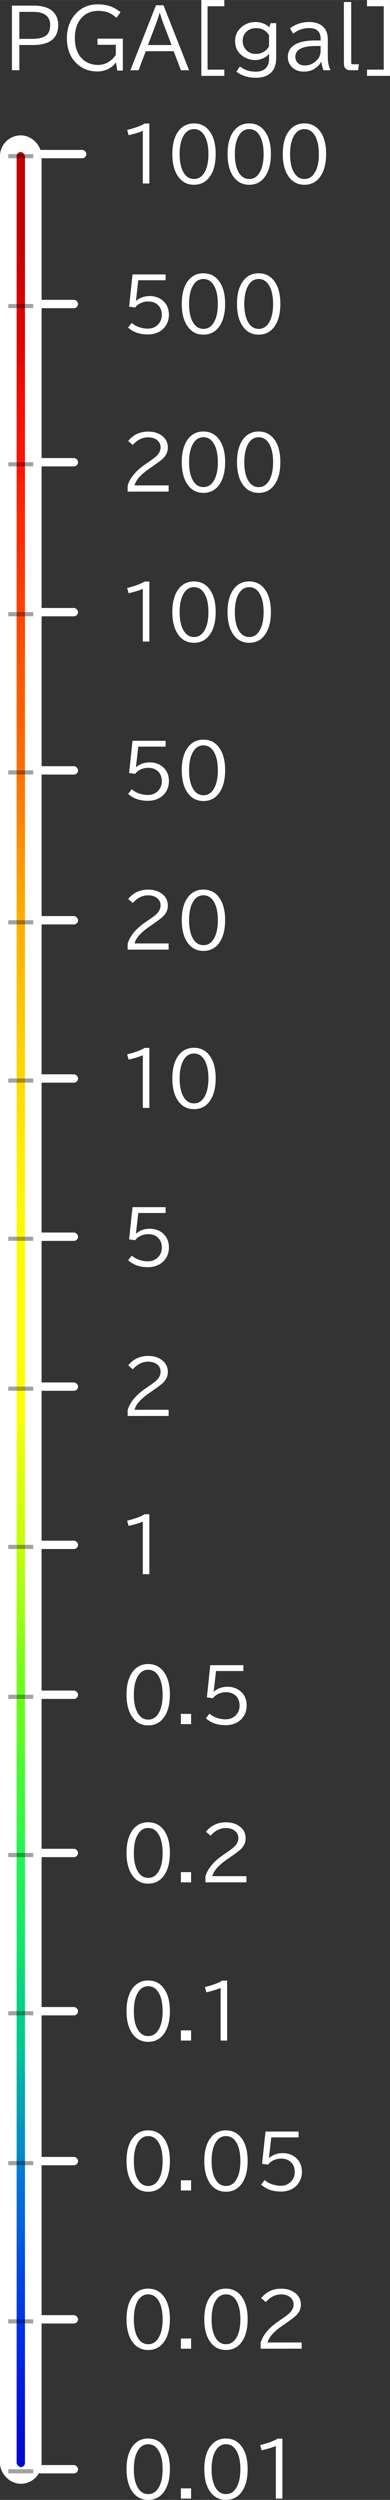 <?xml version="1.0" encoding="UTF-8" standalone="no"?>
<!-- Created with Inkscape (http://www.inkscape.org/) -->

<svg
   width="46.861"
   height="300.185"
   viewBox="0 0 12.399 79.424"
   version="1.1"
   id="svg5"
   xml:space="preserve"
   inkscape:version="1.2 (dc2aedaf03, 2022-05-15)"
   sodipodi:docname="めもりフォント埋め込み.svg"
   inkscape:export-filename="..\..\ZeroQuake\src\img\a.svg"
   inkscape:export-xdpi="25.4"
   inkscape:export-ydpi="25.4"
   xmlns:inkscape="http://www.inkscape.org/namespaces/inkscape"
   xmlns:sodipodi="http://sodipodi.sourceforge.net/DTD/sodipodi-0.dtd"
   xmlns:xlink="http://www.w3.org/1999/xlink"
   xmlns="http://www.w3.org/2000/svg"
   xmlns:svg="http://www.w3.org/2000/svg"><rect x="0" y="0" width="12.399" height="79.424" fill="#333333" stroke="none"/><sodipodi:namedview
     id="namedview7"
     pagecolor="#505050"
     bordercolor="#ffffff"
     borderopacity="1"
     inkscape:showpageshadow="0"
     inkscape:pageopacity="0"
     inkscape:pagecheckerboard="1"
     inkscape:deskcolor="#505050"
     inkscape:document-units="mm"
     showgrid="false"
     inkscape:zoom="1"
     inkscape:cx="38"
     inkscape:cy="151"
     inkscape:window-width="1651"
     inkscape:window-height="1020"
     inkscape:window-x="128"
     inkscape:window-y="0"
     inkscape:window-maximized="0"
     inkscape:current-layer="text8351" /><defs
     id="defs2"><linearGradient
       inkscape:collect="always"
       xlink:href="#linearGradient923"
       id="linearGradient945"
       x1="3.175"
       y1="4.498"
       x2="3.44"
       y2="78.846"
       gradientUnits="userSpaceOnUse"
       gradientTransform="translate(0.695,0.066)" /><linearGradient
       inkscape:collect="always"
       id="linearGradient923"><stop
         style="stop-color:#c20000;stop-opacity:1;"
         offset="0"
         id="stop133" /><stop
         style="stop-color:#c30000;"
         offset="4%"
         id="stop135" /><stop
         style="stop-color:#cc0000;"
         offset="5%"
         id="stop137" /><stop
         style="stop-color:#d20000;"
         offset="6%"
         id="stop139" /><stop
         style="stop-color:#db0402;"
         offset="7%"
         id="stop141" /><stop
         style="stop-color:#db0402;"
         offset="8%"
         id="stop143" /><stop
         style="stop-color:#e30600;"
         offset="9%"
         id="stop145" /><stop
         style="stop-color:#ec0b00;"
         offset="10%"
         id="stop147" /><stop
         style="stop-color:#f51000;"
         offset="11%"
         id="stop149" /><stop
         style="stop-color:#fd1400;"
         offset="13%"
         id="stop151" /><stop
         style="stop-color:#fe1605;"
         offset="14%"
         id="stop153" /><stop
         style="stop-color:#ff2300;"
         offset="15%"
         id="stop155" /><stop
         style="stop-color:#ff2b00;"
         offset="16%"
         id="stop157" /><stop
         style="stop-color:#ff2b00;"
         offset="17%"
         id="stop159" /><stop
         style="stop-color:#ff3600;"
         offset="18%"
         id="stop161" /><stop
         style="stop-color:#ff3c00;"
         offset="19%"
         id="stop163" /><stop
         style="stop-color:#ff4300;"
         offset="20%"
         id="stop165" /><stop
         style="stop-color:#ff4b00;"
         offset="21%"
         id="stop167" /><stop
         style="stop-color:#ff5200;"
         offset="22%"
         id="stop169" /><stop
         style="stop-color:#ff5900;"
         offset="23%"
         id="stop171" /><stop
         style="stop-color:#ff5d00;"
         offset="24%"
         id="stop173" /><stop
         style="stop-color:#ff6400;"
         offset="25%"
         id="stop175" /><stop
         style="stop-color:#ff6b00;"
         offset="26%"
         id="stop177" /><stop
         style="stop-color:#ff7300;"
         offset="27%"
         id="stop179" /><stop
         style="stop-color:#ff8500;"
         offset="29%"
         id="stop181" /><stop
         style="stop-color:#ff9100;"
         offset="30%"
         id="stop183" /><stop
         style="stop-color:#ff9a00;"
         offset="31%"
         id="stop185" /><stop
         style="stop-color:#ffa500;"
         offset="32%"
         id="stop187" /><stop
         style="stop-color:#ffae00;"
         offset="33%"
         id="stop189" /><stop
         style="stop-color:#ffb100;"
         offset="34%"
         id="stop191" /><stop
         style="stop-color:#ffc100;"
         offset="36%"
         id="stop193" /><stop
         style="stop-color:#ffc500;"
         offset="37%"
         id="stop195" /><stop
         style="stop-color:#ffcc00;"
         offset="38%"
         id="stop197" /><stop
         style="stop-color:#ffd300;"
         offset="39%"
         id="stop199" /><stop
         style="stop-color:#ffec00;"
         offset="43%"
         id="stop201" /><stop
         style="stop-color:#fff100;"
         offset="44%"
         id="stop203" /><stop
         style="stop-color:#fff600;"
         offset="45%"
         id="stop205" /><stop
         style="stop-color:#fff900;"
         offset="46%"
         id="stop207" /><stop
         style="stop-color:#fefe00;"
         offset="54%"
         id="stop209" /><stop
         style="stop-color:#f3ff03;"
         offset="55%"
         id="stop211" /><stop
         style="stop-color:#e5ff04;"
         offset="56%"
         id="stop213" /><stop
         style="stop-color:#dbff06;"
         offset="57%"
         id="stop215" /><stop
         style="stop-color:#d3ff08;"
         offset="58%"
         id="stop217" /><stop
         style="stop-color:#ccff09;"
         offset="59%"
         id="stop219" /><stop
         style="stop-color:#c2ff0a;"
         offset="60%"
         id="stop221" /><stop
         style="stop-color:#b2ff0e;"
         offset="61%"
         id="stop223" /><stop
         style="stop-color:#a6ff10;"
         offset="62%"
         id="stop225" /><stop
         style="stop-color:#9dff11;"
         offset="63%"
         id="stop227" /><stop
         style="stop-color:#84ff16;"
         offset="64%"
         id="stop229" /><stop
         style="stop-color:#6bff1b;"
         offset="66%"
         id="stop231" /><stop
         style="stop-color:#65ff1d;"
         offset="67%"
         id="stop233" /><stop
         style="stop-color:#5bfe22;"
         offset="68%"
         id="stop235" /><stop
         style="stop-color:#4dfb2d;"
         offset="69%"
         id="stop237" /><stop
         style="stop-color:#44fa35;"
         offset="70%"
         id="stop239" /><stop
         style="stop-color:#3af93c;"
         offset="71%"
         id="stop241" /><stop
         style="stop-color:#33f843;"
         offset="72%"
         id="stop243" /><stop
         style="stop-color:#1ff454;"
         offset="73%"
         id="stop245" /><stop
         style="stop-color:#1ff454;"
         offset="74%"
         id="stop247" /><stop
         style="stop-color:#19ee5d;"
         offset="75%"
         id="stop249" /><stop
         style="stop-color:#16ea63;"
         offset="76%"
         id="stop251" /><stop
         style="stop-color:#11e56b;"
         offset="77%"
         id="stop253" /><stop
         style="stop-color:#0cde75;"
         offset="78%"
         id="stop255" /><stop
         style="stop-color:#04d583;"
         offset="79%"
         id="stop257" /><stop
         style="stop-color:#01cf8b;"
         offset="80%"
         id="stop259" /><stop
         style="stop-color:#01cb8f;"
         offset="81%"
         id="stop261" /><stop
         style="stop-color:#00bc9d;"
         offset="82%"
         id="stop263" /><stop
         style="stop-color:#00abad;"
         offset="83%"
         id="stop265" /><stop
         style="stop-color:#00a2b5;"
         offset="84%"
         id="stop267" /><stop
         style="stop-color:#0093c2;"
         offset="85%"
         id="stop269" /><stop
         style="stop-color:#008aca;"
         offset="86%"
         id="stop271" /><stop
         style="stop-color:#0075db;"
         offset="87%"
         id="stop273" /><stop
         style="stop-color:#006bdc;"
         offset="88%"
         id="stop275" /><stop
         style="stop-color:#0062de;"
         offset="89%"
         id="stop277" /><stop
         style="stop-color:#0054e1;"
         offset="90%"
         id="stop279" /><stop
         style="stop-color:#0047e3;"
         offset="91%"
         id="stop281" /><stop
         style="stop-color:#003de4;"
         offset="92%"
         id="stop283" /><stop
         style="stop-color:#0035e6;"
         offset="93%"
         id="stop285" /><stop
         style="stop-color:#002be6;"
         offset="94%"
         id="stop287" /><stop
         style="stop-color:#0024e3;"
         offset="95%"
         id="stop289" /><stop
         style="stop-color:#001add;"
         offset="96%"
         id="stop291" /><stop
         style="stop-color:#0013d9;"
         offset="97%"
         id="stop293" /><stop
         style="stop-color:#000ad3;"
         offset="98%"
         id="stop295" /><stop
         style="stop-color:#000ad3;"
         offset="99%"
         id="stop297" /><stop
         style="stop-color:#0001ce;"
         offset="100%"
         id="stop299" /></linearGradient></defs><g
     inkscape:groupmode="layer"
     id="layer2"
     inkscape:label="Layer 2"
     transform="translate(-0.695)"><rect
       style="fill:url(#linearGradient945);fill-opacity:1;stroke:#ffffff;stroke-width:0.529;stroke-linecap:square;stroke-linejoin:round;stroke-dasharray:none;stroke-opacity:1;paint-order:markers stroke fill"
       id="rect355"
       width="0.794"
       height="74.083"
       x="0.959"
       y="4.564"
       rx="0.397"
       inkscape:label="ベース"
       ry="0.397" /><g
       id="g3509"
       inkscape:label="引き出し線"
       transform="translate(-1.587)"><rect
         style="fill:#ffffff;fill-opacity:1;stroke:none;stroke-width:0.328;stroke-linecap:square;stroke-dasharray:none;stroke-opacity:1;paint-order:stroke fill markers"
         id="rect954"
         width="1.587"
         height="0.265"
         x="3.44"
         y="4.762"
         rx="0.132"
         ry="0.265" /><rect
         style="fill:#ffffff;fill-opacity:1;stroke:none;stroke-width:0.299;stroke-linecap:square;stroke-dasharray:none;stroke-opacity:1;paint-order:stroke fill markers"
         id="rect954-3"
         width="1.323"
         height="0.265"
         x="3.44"
         y="9.525"
         rx="0.132"
         ry="0.265" /><rect
         style="fill:#ffffff;fill-opacity:1;stroke:none;stroke-width:0.299;stroke-linecap:square;stroke-dasharray:none;stroke-opacity:1;paint-order:stroke fill markers"
         id="rect954-3-1"
         width="1.323"
         height="0.265"
         x="3.44"
         y="14.552"
         rx="0.132"
         ry="0.265" /><rect
         style="fill:#ffffff;fill-opacity:1;stroke:none;stroke-width:0.299;stroke-linecap:square;stroke-dasharray:none;stroke-opacity:1;paint-order:stroke fill markers"
         id="rect954-3-7"
         width="1.323"
         height="0.265"
         x="3.44"
         y="19.315"
         rx="0.132"
         ry="0.265" /><rect
         style="fill:#ffffff;fill-opacity:1;stroke:none;stroke-width:0.299;stroke-linecap:square;stroke-dasharray:none;stroke-opacity:1;paint-order:stroke fill markers"
         id="rect954-3-4"
         width="1.323"
         height="0.265"
         x="3.44"
         y="24.342"
         rx="0.132"
         ry="0.265" /><rect
         style="fill:#ffffff;fill-opacity:1;stroke:none;stroke-width:0.299;stroke-linecap:square;stroke-dasharray:none;stroke-opacity:1;paint-order:stroke fill markers"
         id="rect954-3-4-7"
         width="1.323"
         height="0.265"
         x="3.44"
         y="29.104"
         rx="0.132"
         ry="0.265" /><rect
         style="fill:#ffffff;fill-opacity:1;stroke:none;stroke-width:0.299;stroke-linecap:square;stroke-dasharray:none;stroke-opacity:1;paint-order:stroke fill markers"
         id="rect954-3-4-5"
         width="1.323"
         height="0.265"
         x="3.44"
         y="34.131"
         rx="0.132"
         ry="0.265" /><rect
         style="fill:#ffffff;fill-opacity:1;stroke:none;stroke-width:0.299;stroke-linecap:square;stroke-dasharray:none;stroke-opacity:1;paint-order:stroke fill markers"
         id="rect954-3-4-0"
         width="1.323"
         height="0.265"
         x="3.44"
         y="39.158"
         rx="0.132"
         ry="0.265" /><rect
         style="fill:#ffffff;fill-opacity:1;stroke:none;stroke-width:0.299;stroke-linecap:square;stroke-dasharray:none;stroke-opacity:1;paint-order:stroke fill markers"
         id="rect954-3-4-5-3"
         width="1.323"
         height="0.265"
         x="3.44"
         y="48.948"
         rx="0.132"
         ry="0.265" /><rect
         style="fill:#ffffff;fill-opacity:1;stroke:none;stroke-width:0.299;stroke-linecap:square;stroke-dasharray:none;stroke-opacity:1;paint-order:stroke fill markers"
         id="rect954-3-4-5-3-9"
         width="1.323"
         height="0.265"
         x="3.44"
         y="53.71"
         rx="0.132"
         ry="0.265" /><rect
         style="fill:#ffffff;fill-opacity:1;stroke:none;stroke-width:0.299;stroke-linecap:square;stroke-dasharray:none;stroke-opacity:1;paint-order:stroke fill markers"
         id="rect954-3-4-5-3-6"
         width="1.323"
         height="0.265"
         x="3.44"
         y="58.737"
         rx="0.132"
         ry="0.265" /><rect
         style="fill:#ffffff;fill-opacity:1;stroke:none;stroke-width:0.299;stroke-linecap:square;stroke-dasharray:none;stroke-opacity:1;paint-order:stroke fill markers"
         id="rect954-3-4-5-3-60"
         width="1.323"
         height="0.265"
         x="3.44"
         y="63.765"
         rx="0.132"
         ry="0.265" /><rect
         style="fill:#ffffff;fill-opacity:1;stroke:none;stroke-width:0.299;stroke-linecap:square;stroke-dasharray:none;stroke-opacity:1;paint-order:stroke fill markers"
         id="rect954-3-4-5-3-60-3"
         width="1.323"
         height="0.265"
         x="3.44"
         y="68.527"
         rx="0.132"
         ry="0.265" /><rect
         style="fill:#ffffff;fill-opacity:1;stroke:none;stroke-width:0.299;stroke-linecap:square;stroke-dasharray:none;stroke-opacity:1;paint-order:stroke fill markers"
         id="rect954-3-4-5-3-60-3-2"
         width="1.323"
         height="0.265"
         x="3.44"
         y="73.554"
         rx="0.132"
         ry="0.265" /><rect
         style="fill:#ffffff;fill-opacity:1;stroke:none;stroke-width:0.299;stroke-linecap:square;stroke-dasharray:none;stroke-opacity:1;paint-order:stroke fill markers"
         id="rect954-3-4-5-3-60-3-2-7"
         width="1.323"
         height="0.265"
         x="3.44"
         y="78.317"
         rx="0.132"
         ry="0.265" /><rect
         style="fill:#ffffff;fill-opacity:1;stroke:none;stroke-width:0.299;stroke-linecap:square;stroke-dasharray:none;stroke-opacity:1;paint-order:stroke fill markers"
         id="rect954-3-4-9"
         width="1.323"
         height="0.265"
         x="3.44"
         y="43.921"
         rx="0.132"
         ry="0.265" /></g><g
       id="g3473"
       inkscape:label="目盛数値"
       transform="translate(-1.587)"><g
         aria-label="1000"
         id="text1923"
         style="font-size:2.311px;font-family:'BIZ UDGothic';-inkscape-font-specification:'BIZ UDGothic';fill:#ffffff;stroke-width:0.217;stroke-linecap:square;paint-order:markers stroke fill"><path
           d="M 6.823,5.828 V 4.157 q -0.188,0.078 -0.452,0.137 l -0.046,-0.166 q 0.372,-0.093 0.556,-0.205 h 0.15 v 1.906 z"
           style="font-family:'BIZ UDPGothic';-inkscape-font-specification:'BIZ UDPGothic'"
           id="path500" /><path
           d="m 8.452,3.92 q 0.326,0 0.512,0.274 0.175,0.257 0.175,0.697 0,0.406 -0.148,0.659 -0.186,0.319 -0.542,0.319 -0.334,0 -0.52,-0.287 Q 7.761,5.325 7.761,4.891 q 0,-0.454 0.186,-0.714 0.185,-0.257 0.504,-0.257 z m -0.003,0.181 q -0.222,0 -0.345,0.234 -0.111,0.209 -0.111,0.56 0,0.324 0.095,0.527 0.124,0.264 0.363,0.264 0.218,0 0.341,-0.225 0.116,-0.21 0.116,-0.565 0,-0.375 -0.125,-0.587 Q 8.66,4.1 8.448,4.1 Z"
           style="font-family:'BIZ UDPGothic';-inkscape-font-specification:'BIZ UDPGothic'"
           id="path502" /><path
           d="m 10.207,3.92 q 0.326,0 0.512,0.274 0.175,0.257 0.175,0.697 0,0.406 -0.148,0.659 -0.186,0.319 -0.542,0.319 -0.334,0 -0.52,-0.287 Q 9.517,5.325 9.517,4.891 q 0,-0.454 0.186,-0.714 0.185,-0.257 0.504,-0.257 z m -0.003,0.181 q -0.222,0 -0.345,0.234 -0.111,0.209 -0.111,0.56 0,0.324 0.095,0.527 0.124,0.264 0.363,0.264 0.218,0 0.341,-0.225 0.116,-0.21 0.116,-0.565 0,-0.375 -0.125,-0.587 -0.122,-0.208 -0.334,-0.208 z"
           style="font-family:'BIZ UDPGothic';-inkscape-font-specification:'BIZ UDPGothic'"
           id="path504" /><path
           d="m 11.963,3.92 q 0.326,0 0.512,0.274 0.175,0.257 0.175,0.697 0,0.406 -0.148,0.659 -0.186,0.319 -0.542,0.319 -0.334,0 -0.52,-0.287 -0.168,-0.258 -0.168,-0.692 0,-0.454 0.186,-0.714 0.185,-0.257 0.504,-0.257 z m -0.003,0.181 q -0.222,0 -0.345,0.234 -0.111,0.209 -0.111,0.56 0,0.324 0.095,0.527 0.124,0.264 0.363,0.264 0.218,0 0.341,-0.225 0.116,-0.21 0.116,-0.565 0,-0.375 -0.125,-0.587 -0.122,-0.208 -0.334,-0.208 z"
           style="font-family:'BIZ UDPGothic';-inkscape-font-specification:'BIZ UDPGothic'"
           id="path506" /></g><g
         aria-label="500"
         id="text1923-0"
         style="font-size:2.311px;font-family:'BIZ UDGothic';-inkscape-font-specification:'BIZ UDGothic';fill:#ffffff;stroke-width:0.217;stroke-linecap:square;paint-order:markers stroke fill"><path
           d="m 6.495,8.718 h 1.052 v 0.185 H 6.678 l -0.074,0.652 h 0.009 Q 6.787,9.405 7.041,9.405 q 0.243,0 0.411,0.14 0.199,0.166 0.199,0.457 0,0.187 -0.094,0.335 -0.111,0.177 -0.32,0.249 -0.116,0.039 -0.256,0.039 -0.387,0 -0.626,-0.22 l 0.115,-0.146 q 0.094,0.084 0.221,0.129 0.146,0.052 0.29,0.052 0.201,0 0.329,-0.135 0.116,-0.123 0.116,-0.304 0,-0.182 -0.107,-0.296 -0.118,-0.128 -0.326,-0.128 -0.149,0 -0.279,0.072 -0.087,0.049 -0.135,0.12 L 6.387,9.742 Z"
           style="font-family:'BIZ UDPGothic';-inkscape-font-specification:'BIZ UDPGothic'"
           id="path509" /><path
           d="m 8.752,8.682 q 0.326,0 0.512,0.274 0.175,0.257 0.175,0.697 0,0.406 -0.148,0.659 -0.186,0.319 -0.542,0.319 -0.334,0 -0.52,-0.287 -0.168,-0.258 -0.168,-0.692 0,-0.454 0.186,-0.714 0.185,-0.257 0.504,-0.257 z m -0.003,0.181 q -0.222,0 -0.345,0.234 -0.111,0.209 -0.111,0.56 0,0.324 0.095,0.527 0.124,0.264 0.363,0.264 0.218,0 0.341,-0.225 0.116,-0.21 0.116,-0.565 0,-0.375 -0.125,-0.587 Q 8.961,8.863 8.748,8.863 Z"
           style="font-family:'BIZ UDPGothic';-inkscape-font-specification:'BIZ UDPGothic'"
           id="path511" /><path
           d="m 10.508,8.682 q 0.326,0 0.512,0.274 0.175,0.257 0.175,0.697 0,0.406 -0.148,0.659 -0.186,0.319 -0.542,0.319 -0.334,0 -0.52,-0.287 -0.168,-0.258 -0.168,-0.692 0,-0.454 0.186,-0.714 0.185,-0.257 0.504,-0.257 z m -0.003,0.181 q -0.222,0 -0.345,0.234 -0.111,0.209 -0.111,0.56 0,0.324 0.095,0.527 0.124,0.264 0.363,0.264 0.218,0 0.341,-0.225 0.116,-0.21 0.116,-0.565 0,-0.375 -0.125,-0.587 -0.122,-0.208 -0.334,-0.208 z"
           style="font-family:'BIZ UDPGothic';-inkscape-font-specification:'BIZ UDPGothic'"
           id="path513" /></g><g
         aria-label="200"
         id="text1923-0-5"
         style="font-size:2.311px;font-family:'BIZ UDGothic';-inkscape-font-specification:'BIZ UDGothic';fill:#ffffff;stroke-width:0.217;stroke-linecap:square;paint-order:markers stroke fill"><path
           d="m 6.34,15.618 v -0.187 q 0.106,-0.374 0.578,-0.693 l 0.064,-0.044 q 0.209,-0.141 0.279,-0.211 0.126,-0.124 0.126,-0.271 0,-0.138 -0.104,-0.225 -0.111,-0.094 -0.29,-0.094 -0.276,0 -0.49,0.243 L 6.358,14.01 q 0.239,-0.299 0.636,-0.299 0.22,0 0.379,0.094 0.245,0.143 0.245,0.416 0,0.194 -0.155,0.345 -0.074,0.072 -0.302,0.23 l -0.038,0.027 -0.08,0.055 q -0.427,0.292 -0.483,0.543 h 1.083 v 0.196 z"
           style="font-family:'BIZ UDPGothic';-inkscape-font-specification:'BIZ UDPGothic'"
           id="path516" /><path
           d="m 8.752,13.709 q 0.326,0 0.512,0.274 0.175,0.257 0.175,0.697 0,0.406 -0.148,0.659 -0.186,0.319 -0.542,0.319 -0.334,0 -0.52,-0.287 -0.168,-0.258 -0.168,-0.692 0,-0.454 0.186,-0.714 0.185,-0.257 0.504,-0.257 z m -0.003,0.181 q -0.222,0 -0.345,0.234 -0.111,0.209 -0.111,0.56 0,0.324 0.095,0.527 0.124,0.264 0.363,0.264 0.218,0 0.341,-0.225 0.116,-0.21 0.116,-0.565 0,-0.375 -0.125,-0.587 -0.122,-0.208 -0.334,-0.208 z"
           style="font-family:'BIZ UDPGothic';-inkscape-font-specification:'BIZ UDPGothic'"
           id="path518" /><path
           d="m 10.508,13.709 q 0.326,0 0.512,0.274 0.175,0.257 0.175,0.697 0,0.406 -0.148,0.659 -0.186,0.319 -0.542,0.319 -0.334,0 -0.52,-0.287 -0.168,-0.258 -0.168,-0.692 0,-0.454 0.186,-0.714 0.185,-0.257 0.504,-0.257 z m -0.003,0.181 q -0.222,0 -0.345,0.234 -0.111,0.209 -0.111,0.56 0,0.324 0.095,0.527 0.124,0.264 0.363,0.264 0.218,0 0.341,-0.225 0.116,-0.21 0.116,-0.565 0,-0.375 -0.125,-0.587 -0.122,-0.208 -0.334,-0.208 z"
           style="font-family:'BIZ UDPGothic';-inkscape-font-specification:'BIZ UDPGothic'"
           id="path520" /></g><g
         aria-label="100"
         id="text1923-0-3"
         style="font-size:2.311px;font-family:'BIZ UDGothic';-inkscape-font-specification:'BIZ UDGothic';fill:#ffffff;stroke-width:0.217;stroke-linecap:square;paint-order:markers stroke fill"><path
           d="m 6.823,20.38 v -1.671 q -0.188,0.078 -0.452,0.137 l -0.046,-0.166 q 0.372,-0.093 0.556,-0.205 h 0.15 v 1.906 z"
           style="font-family:'BIZ UDPGothic';-inkscape-font-specification:'BIZ UDPGothic'"
           id="path523" /><path
           d="m 8.452,18.472 q 0.326,0 0.512,0.274 0.175,0.257 0.175,0.697 0,0.406 -0.148,0.659 -0.186,0.319 -0.542,0.319 -0.334,0 -0.52,-0.287 -0.168,-0.258 -0.168,-0.692 0,-0.454 0.186,-0.714 0.185,-0.257 0.504,-0.257 z m -0.003,0.181 q -0.222,0 -0.345,0.234 -0.111,0.209 -0.111,0.56 0,0.324 0.095,0.527 0.124,0.264 0.363,0.264 0.218,0 0.341,-0.225 0.116,-0.21 0.116,-0.565 0,-0.375 -0.125,-0.587 -0.122,-0.208 -0.334,-0.208 z"
           style="font-family:'BIZ UDPGothic';-inkscape-font-specification:'BIZ UDPGothic'"
           id="path525" /><path
           d="m 10.207,18.472 q 0.326,0 0.512,0.274 0.175,0.257 0.175,0.697 0,0.406 -0.148,0.659 -0.186,0.319 -0.542,0.319 -0.334,0 -0.52,-0.287 -0.168,-0.258 -0.168,-0.692 0,-0.454 0.186,-0.714 0.185,-0.257 0.504,-0.257 z m -0.003,0.181 q -0.222,0 -0.345,0.234 -0.111,0.209 -0.111,0.56 0,0.324 0.095,0.527 0.124,0.264 0.363,0.264 0.218,0 0.341,-0.225 0.116,-0.21 0.116,-0.565 0,-0.375 -0.125,-0.587 -0.122,-0.208 -0.334,-0.208 z"
           style="font-family:'BIZ UDPGothic';-inkscape-font-specification:'BIZ UDPGothic'"
           id="path527" /></g><g
         aria-label="50"
         id="text1923-0-0"
         style="font-size:2.311px;font-family:'BIZ UDGothic';-inkscape-font-specification:'BIZ UDGothic';fill:#ffffff;stroke-width:0.217;stroke-linecap:square;paint-order:markers stroke fill"><path
           d="m 6.495,23.535 h 1.052 v 0.185 H 6.678 l -0.074,0.652 h 0.009 q 0.175,-0.151 0.429,-0.151 0.243,0 0.411,0.14 0.199,0.166 0.199,0.457 0,0.187 -0.094,0.335 -0.111,0.177 -0.32,0.249 -0.116,0.039 -0.256,0.039 -0.387,0 -0.626,-0.22 l 0.115,-0.146 q 0.094,0.084 0.221,0.129 0.146,0.052 0.29,0.052 0.201,0 0.329,-0.135 0.116,-0.123 0.116,-0.304 0,-0.182 -0.107,-0.296 -0.118,-0.128 -0.326,-0.128 -0.149,0 -0.279,0.072 -0.087,0.049 -0.135,0.12 L 6.387,24.559 Z"
           style="font-family:'BIZ UDPGothic';-inkscape-font-specification:'BIZ UDPGothic'"
           id="path530" /><path
           d="m 8.752,23.499 q 0.326,0 0.512,0.274 0.175,0.257 0.175,0.697 0,0.406 -0.148,0.659 -0.186,0.319 -0.542,0.319 -0.334,0 -0.52,-0.287 -0.168,-0.258 -0.168,-0.692 0,-0.454 0.186,-0.714 0.185,-0.257 0.504,-0.257 z m -0.003,0.181 q -0.222,0 -0.345,0.234 -0.111,0.209 -0.111,0.56 0,0.324 0.095,0.527 0.124,0.264 0.363,0.264 0.218,0 0.341,-0.225 0.116,-0.21 0.116,-0.565 0,-0.375 -0.125,-0.587 -0.122,-0.208 -0.334,-0.208 z"
           style="font-family:'BIZ UDPGothic';-inkscape-font-specification:'BIZ UDPGothic'"
           id="path532" /></g><g
         aria-label="20"
         id="text1923-0-0-4"
         style="font-size:2.311px;font-family:'BIZ UDGothic';-inkscape-font-specification:'BIZ UDGothic';fill:#ffffff;stroke-width:0.217;stroke-linecap:square;paint-order:markers stroke fill"><path
           d="m 6.34,30.17 v -0.187 q 0.106,-0.374 0.578,-0.693 l 0.064,-0.044 q 0.209,-0.141 0.279,-0.211 0.126,-0.124 0.126,-0.271 0,-0.138 -0.104,-0.225 -0.111,-0.094 -0.29,-0.094 -0.276,0 -0.49,0.243 L 6.358,28.562 q 0.239,-0.299 0.636,-0.299 0.22,0 0.379,0.094 0.245,0.143 0.245,0.416 0,0.194 -0.155,0.345 -0.074,0.072 -0.302,0.23 l -0.038,0.027 -0.08,0.055 Q 6.617,29.723 6.56,29.973 h 1.083 v 0.196 z"
           style="font-family:'BIZ UDPGothic';-inkscape-font-specification:'BIZ UDPGothic'"
           id="path535" /><path
           d="m 8.752,28.262 q 0.326,0 0.512,0.274 0.175,0.257 0.175,0.697 0,0.406 -0.148,0.659 -0.186,0.319 -0.542,0.319 -0.334,0 -0.52,-0.287 -0.168,-0.258 -0.168,-0.692 0,-0.454 0.186,-0.714 0.185,-0.257 0.504,-0.257 z m -0.003,0.181 q -0.222,0 -0.345,0.234 -0.111,0.209 -0.111,0.56 0,0.324 0.095,0.527 0.124,0.264 0.363,0.264 0.218,0 0.341,-0.225 0.116,-0.21 0.116,-0.565 0,-0.375 -0.125,-0.587 -0.122,-0.208 -0.334,-0.208 z"
           style="font-family:'BIZ UDPGothic';-inkscape-font-specification:'BIZ UDPGothic'"
           id="path537" /></g><g
         aria-label="10"
         id="text1923-0-0-9"
         style="font-size:2.311px;font-family:'BIZ UDGothic';-inkscape-font-specification:'BIZ UDGothic';fill:#ffffff;stroke-width:0.217;stroke-linecap:square;paint-order:markers stroke fill"><path
           d="m 6.823,35.197 v -1.671 q -0.188,0.078 -0.452,0.137 l -0.046,-0.166 q 0.372,-0.093 0.556,-0.205 h 0.15 v 1.906 z"
           style="font-family:'BIZ UDPGothic';-inkscape-font-specification:'BIZ UDPGothic'"
           id="path540" /><path
           d="m 8.452,33.289 q 0.326,0 0.512,0.274 0.175,0.257 0.175,0.697 0,0.406 -0.148,0.659 -0.186,0.319 -0.542,0.319 -0.334,0 -0.52,-0.287 -0.168,-0.258 -0.168,-0.692 0,-0.454 0.186,-0.714 0.185,-0.257 0.504,-0.257 z m -0.003,0.181 q -0.222,0 -0.345,0.234 -0.111,0.209 -0.111,0.56 0,0.324 0.095,0.527 0.124,0.264 0.363,0.264 0.218,0 0.341,-0.225 0.116,-0.21 0.116,-0.565 0,-0.375 -0.125,-0.587 -0.122,-0.208 -0.334,-0.208 z"
           style="font-family:'BIZ UDPGothic';-inkscape-font-specification:'BIZ UDPGothic'"
           id="path542" /></g><g
         aria-label="5"
         id="text1923-0-0-1"
         style="font-size:2.311px;font-family:'BIZ UDGothic';-inkscape-font-specification:'BIZ UDGothic';fill:#ffffff;stroke-width:0.217;stroke-linecap:square;paint-order:markers stroke fill"><path
           d="m 6.495,38.352 h 1.052 v 0.185 H 6.678 l -0.074,0.652 h 0.009 q 0.175,-0.151 0.429,-0.151 0.243,0 0.411,0.14 0.199,0.166 0.199,0.457 0,0.187 -0.094,0.335 -0.111,0.177 -0.32,0.249 -0.116,0.039 -0.256,0.039 -0.387,0 -0.626,-0.22 l 0.115,-0.146 q 0.094,0.084 0.221,0.129 0.146,0.052 0.29,0.052 0.201,0 0.329,-0.135 0.116,-0.123 0.116,-0.304 0,-0.182 -0.107,-0.296 -0.118,-0.128 -0.326,-0.128 -0.149,0 -0.279,0.072 -0.087,0.049 -0.135,0.12 L 6.387,39.375 Z"
           style="font-family:'BIZ UDPGothic';-inkscape-font-specification:'BIZ UDPGothic'"
           id="path545" /></g><g
         aria-label="2"
         id="text1923-0-0-8"
         style="font-size:2.311px;font-family:'BIZ UDGothic';-inkscape-font-specification:'BIZ UDGothic';fill:#ffffff;stroke-width:0.217;stroke-linecap:square;paint-order:markers stroke fill"><path
           d="m 6.34,44.986 v -0.187 q 0.106,-0.374 0.578,-0.693 l 0.064,-0.044 Q 7.191,43.921 7.261,43.851 7.388,43.727 7.388,43.58 q 0,-0.138 -0.104,-0.225 -0.111,-0.094 -0.29,-0.094 -0.276,0 -0.49,0.243 l -0.146,-0.126 q 0.239,-0.299 0.636,-0.299 0.22,0 0.379,0.094 0.245,0.143 0.245,0.416 0,0.194 -0.155,0.345 -0.074,0.072 -0.302,0.23 l -0.038,0.027 -0.08,0.055 q -0.427,0.292 -0.483,0.543 h 1.083 v 0.196 z"
           style="font-family:'BIZ UDPGothic';-inkscape-font-specification:'BIZ UDPGothic'"
           id="path548" /></g><g
         aria-label="1"
         id="text1923-0-0-5"
         style="font-size:2.311px;font-family:'BIZ UDGothic';-inkscape-font-specification:'BIZ UDGothic';fill:#ffffff;stroke-width:0.217;stroke-linecap:square;paint-order:markers stroke fill"><path
           d="m 6.823,50.013 v -1.671 q -0.188,0.078 -0.452,0.137 L 6.325,48.313 q 0.372,-0.093 0.556,-0.205 h 0.15 v 1.906 z"
           style="font-family:'BIZ UDPGothic';-inkscape-font-specification:'BIZ UDPGothic'"
           id="path551" /></g><g
         aria-label="0.5"
         id="text1923-0-0-6"
         style="font-size:2.311px;font-family:'BIZ UDGothic';-inkscape-font-specification:'BIZ UDGothic';fill:#ffffff;stroke-width:0.217;stroke-linecap:square;paint-order:markers stroke fill"><path
           d="m 6.996,52.868 q 0.326,0 0.512,0.274 0.175,0.257 0.175,0.697 0,0.406 -0.148,0.659 -0.186,0.319 -0.542,0.319 -0.334,0 -0.52,-0.287 -0.168,-0.258 -0.168,-0.692 0,-0.454 0.186,-0.714 0.185,-0.257 0.504,-0.257 z m -0.003,0.181 q -0.222,0 -0.345,0.234 -0.111,0.209 -0.111,0.56 0,0.324 0.095,0.527 0.124,0.264 0.363,0.264 0.218,0 0.341,-0.225 0.116,-0.21 0.116,-0.565 0,-0.375 -0.125,-0.587 -0.122,-0.208 -0.334,-0.208 z"
           style="font-family:'BIZ UDPGothic';-inkscape-font-specification:'BIZ UDPGothic'"
           id="path554" /><path
           d="m 8.033,54.452 h 0.324 v 0.324 H 8.033 Z"
           style="font-family:'BIZ UDPGothic';-inkscape-font-specification:'BIZ UDPGothic'"
           id="path556" /><path
           d="m 8.967,52.904 h 1.052 v 0.185 H 9.15 l -0.074,0.652 h 0.009 q 0.175,-0.151 0.429,-0.151 0.243,0 0.411,0.14 0.199,0.166 0.199,0.457 0,0.187 -0.094,0.335 -0.111,0.177 -0.32,0.249 -0.116,0.039 -0.256,0.039 -0.387,0 -0.626,-0.22 l 0.115,-0.146 q 0.094,0.084 0.221,0.129 0.146,0.052 0.29,0.052 0.201,0 0.329,-0.135 0.116,-0.123 0.116,-0.304 0,-0.182 -0.107,-0.296 -0.118,-0.128 -0.326,-0.128 -0.149,0 -0.279,0.072 -0.087,0.049 -0.135,0.12 l -0.192,-0.028 z"
           style="font-family:'BIZ UDPGothic';-inkscape-font-specification:'BIZ UDPGothic'"
           id="path558" /></g><g
         aria-label="0.2"
         id="text1923-0-0-3"
         style="font-size:2.311px;font-family:'BIZ UDGothic';-inkscape-font-specification:'BIZ UDGothic';fill:#ffffff;stroke-width:0.217;stroke-linecap:square;paint-order:markers stroke fill"><path
           d="m 6.996,57.895 q 0.326,0 0.512,0.274 0.175,0.257 0.175,0.697 0,0.406 -0.148,0.659 -0.186,0.319 -0.542,0.319 -0.334,0 -0.52,-0.287 -0.168,-0.258 -0.168,-0.692 0,-0.454 0.186,-0.714 0.185,-0.257 0.504,-0.257 z m -0.003,0.181 q -0.222,0 -0.345,0.234 -0.111,0.209 -0.111,0.56 0,0.324 0.095,0.527 0.124,0.264 0.363,0.264 0.218,0 0.341,-0.225 0.116,-0.21 0.116,-0.565 0,-0.375 -0.125,-0.587 Q 7.205,58.075 6.993,58.075 Z"
           style="font-family:'BIZ UDPGothic';-inkscape-font-specification:'BIZ UDPGothic'"
           id="path561" /><path
           d="m 8.033,59.479 h 0.324 v 0.324 H 8.033 Z"
           style="font-family:'BIZ UDPGothic';-inkscape-font-specification:'BIZ UDPGothic'"
           id="path563" /><path
           d="m 8.813,59.803 v -0.187 q 0.106,-0.374 0.578,-0.693 l 0.064,-0.044 q 0.209,-0.141 0.279,-0.211 0.126,-0.124 0.126,-0.271 0,-0.138 -0.104,-0.225 -0.111,-0.094 -0.29,-0.094 -0.276,0 -0.49,0.243 L 8.831,58.195 q 0.239,-0.299 0.636,-0.299 0.22,0 0.379,0.094 0.245,0.143 0.245,0.416 0,0.194 -0.155,0.345 -0.074,0.072 -0.302,0.23 l -0.038,0.027 -0.08,0.055 Q 9.089,59.356 9.033,59.607 h 1.083 v 0.196 z"
           style="font-family:'BIZ UDPGothic';-inkscape-font-specification:'BIZ UDPGothic'"
           id="path565" /></g><g
         aria-label="0.1"
         id="text1923-0-0-88"
         style="font-size:2.311px;font-family:'BIZ UDGothic';-inkscape-font-specification:'BIZ UDGothic';fill:#ffffff;stroke-width:0.217;stroke-linecap:square;paint-order:markers stroke fill"><path
           d="m 6.996,62.922 q 0.326,0 0.512,0.274 0.175,0.257 0.175,0.697 0,0.406 -0.148,0.659 -0.186,0.319 -0.542,0.319 -0.334,0 -0.52,-0.287 -0.168,-0.258 -0.168,-0.692 0,-0.454 0.186,-0.714 0.185,-0.257 0.504,-0.257 z m -0.003,0.181 q -0.222,0 -0.345,0.234 -0.111,0.209 -0.111,0.56 0,0.324 0.095,0.527 0.124,0.264 0.363,0.264 0.218,0 0.341,-0.225 0.116,-0.21 0.116,-0.565 0,-0.375 -0.125,-0.587 -0.122,-0.208 -0.334,-0.208 z"
           style="font-family:'BIZ UDPGothic';-inkscape-font-specification:'BIZ UDPGothic'"
           id="path568" /><path
           d="m 8.033,64.506 h 0.324 v 0.324 H 8.033 Z"
           style="font-family:'BIZ UDPGothic';-inkscape-font-specification:'BIZ UDPGothic'"
           id="path570" /><path
           d="m 9.296,64.83 v -1.671 q -0.188,0.078 -0.452,0.137 L 8.797,63.13 q 0.372,-0.093 0.556,-0.205 h 0.15 v 1.906 z"
           style="font-family:'BIZ UDPGothic';-inkscape-font-specification:'BIZ UDPGothic'"
           id="path572" /></g><g
         aria-label="0.05"
         id="text1923-0-0-13"
         style="font-size:2.311px;font-family:'BIZ UDGothic';-inkscape-font-specification:'BIZ UDGothic';fill:#ffffff;stroke-width:0.217;stroke-linecap:square;paint-order:markers stroke fill"><path
           d="m 6.996,67.684 q 0.326,0 0.512,0.274 0.175,0.257 0.175,0.697 0,0.406 -0.148,0.659 -0.186,0.319 -0.542,0.319 -0.334,0 -0.52,-0.287 -0.168,-0.258 -0.168,-0.692 0,-0.454 0.186,-0.714 0.185,-0.257 0.504,-0.257 z m -0.003,0.181 q -0.222,0 -0.345,0.234 -0.111,0.209 -0.111,0.56 0,0.324 0.095,0.527 0.124,0.264 0.363,0.264 0.218,0 0.341,-0.225 0.116,-0.21 0.116,-0.565 0,-0.375 -0.125,-0.587 -0.122,-0.208 -0.334,-0.208 z"
           style="font-family:'BIZ UDPGothic';-inkscape-font-specification:'BIZ UDPGothic'"
           id="path575" /><path
           d="m 8.033,69.269 h 0.324 v 0.324 H 8.033 Z"
           style="font-family:'BIZ UDPGothic';-inkscape-font-specification:'BIZ UDPGothic'"
           id="path577" /><path
           d="m 9.468,67.684 q 0.326,0 0.512,0.274 0.175,0.257 0.175,0.697 0,0.406 -0.148,0.659 -0.186,0.319 -0.542,0.319 -0.334,0 -0.52,-0.287 -0.168,-0.258 -0.168,-0.692 0,-0.454 0.186,-0.714 0.185,-0.257 0.504,-0.257 z m -0.003,0.181 q -0.222,0 -0.345,0.234 -0.111,0.209 -0.111,0.56 0,0.324 0.095,0.527 0.124,0.264 0.363,0.264 0.218,0 0.341,-0.225 0.116,-0.21 0.116,-0.565 0,-0.375 -0.125,-0.587 Q 9.677,67.865 9.465,67.865 Z"
           style="font-family:'BIZ UDPGothic';-inkscape-font-specification:'BIZ UDPGothic'"
           id="path579" /><path
           d="m 10.723,67.721 h 1.052 v 0.185 h -0.869 l -0.074,0.652 h 0.009 q 0.175,-0.151 0.429,-0.151 0.243,0 0.411,0.14 0.199,0.166 0.199,0.457 0,0.187 -0.094,0.335 -0.111,0.177 -0.32,0.249 -0.116,0.039 -0.256,0.039 -0.387,0 -0.626,-0.22 L 10.697,69.262 q 0.094,0.084 0.221,0.129 0.146,0.052 0.29,0.052 0.201,0 0.329,-0.135 0.116,-0.123 0.116,-0.304 0,-0.182 -0.107,-0.296 -0.118,-0.128 -0.326,-0.128 -0.149,0 -0.279,0.072 -0.087,0.049 -0.135,0.12 l -0.192,-0.028 z"
           style="font-family:'BIZ UDPGothic';-inkscape-font-specification:'BIZ UDPGothic'"
           id="path581" /></g><g
         aria-label="0.02"
         id="text1923-0-0-7"
         style="font-size:2.311px;font-family:'BIZ UDGothic';-inkscape-font-specification:'BIZ UDGothic';fill:#ffffff;stroke-width:0.217;stroke-linecap:square;paint-order:markers stroke fill"><path
           d="m 6.996,72.712 q 0.326,0 0.512,0.274 0.175,0.257 0.175,0.697 0,0.406 -0.148,0.659 -0.186,0.319 -0.542,0.319 -0.334,0 -0.52,-0.287 -0.168,-0.258 -0.168,-0.692 0,-0.454 0.186,-0.714 0.185,-0.257 0.504,-0.257 z m -0.003,0.181 q -0.222,0 -0.345,0.234 -0.111,0.209 -0.111,0.56 0,0.324 0.095,0.527 0.124,0.264 0.363,0.264 0.218,0 0.341,-0.225 0.116,-0.21 0.116,-0.565 0,-0.375 -0.125,-0.587 -0.122,-0.208 -0.334,-0.208 z"
           style="font-family:'BIZ UDPGothic';-inkscape-font-specification:'BIZ UDPGothic'"
           id="path584" /><path
           d="m 8.033,74.296 h 0.324 v 0.324 H 8.033 Z"
           style="font-family:'BIZ UDPGothic';-inkscape-font-specification:'BIZ UDPGothic'"
           id="path586" /><path
           d="m 9.468,72.712 q 0.326,0 0.512,0.274 0.175,0.257 0.175,0.697 0,0.406 -0.148,0.659 -0.186,0.319 -0.542,0.319 -0.334,0 -0.52,-0.287 -0.168,-0.258 -0.168,-0.692 0,-0.454 0.186,-0.714 0.185,-0.257 0.504,-0.257 z m -0.003,0.181 q -0.222,0 -0.345,0.234 -0.111,0.209 -0.111,0.56 0,0.324 0.095,0.527 0.124,0.264 0.363,0.264 0.218,0 0.341,-0.225 0.116,-0.21 0.116,-0.565 0,-0.375 -0.125,-0.587 Q 9.677,72.892 9.465,72.892 Z"
           style="font-family:'BIZ UDPGothic';-inkscape-font-specification:'BIZ UDPGothic'"
           id="path588" /><path
           d="m 10.569,74.62 v -0.187 q 0.106,-0.374 0.578,-0.693 l 0.064,-0.044 q 0.209,-0.141 0.279,-0.211 0.126,-0.124 0.126,-0.271 0,-0.138 -0.104,-0.225 -0.111,-0.094 -0.29,-0.094 -0.276,0 -0.49,0.243 L 10.587,73.012 q 0.239,-0.299 0.636,-0.299 0.22,0 0.379,0.094 0.245,0.143 0.245,0.416 0,0.194 -0.155,0.345 -0.074,0.072 -0.302,0.23 l -0.038,0.027 -0.08,0.055 q -0.427,0.292 -0.483,0.543 h 1.083 v 0.196 z"
           style="font-family:'BIZ UDPGothic';-inkscape-font-specification:'BIZ UDPGothic'"
           id="path590" /></g><g
         aria-label="0.01"
         id="text1923-0-0-97"
         style="font-size:2.311px;font-family:'BIZ UDGothic';-inkscape-font-specification:'BIZ UDGothic';fill:#ffffff;stroke-width:0.217;stroke-linecap:square;paint-order:markers stroke fill"><path
           d="m 6.996,77.474 q 0.326,0 0.512,0.274 0.175,0.257 0.175,0.697 0,0.406 -0.148,0.659 -0.186,0.319 -0.542,0.319 -0.334,0 -0.52,-0.287 -0.168,-0.258 -0.168,-0.692 0,-0.454 0.186,-0.714 0.185,-0.257 0.504,-0.257 z m -0.003,0.181 q -0.222,0 -0.345,0.234 -0.111,0.209 -0.111,0.56 0,0.324 0.095,0.527 0.124,0.264 0.363,0.264 0.218,0 0.341,-0.225 0.116,-0.21 0.116,-0.565 0,-0.375 -0.125,-0.587 -0.122,-0.208 -0.334,-0.208 z"
           style="font-family:'BIZ UDPGothic';-inkscape-font-specification:'BIZ UDPGothic'"
           id="path593" /><path
           d="m 8.033,79.058 h 0.324 v 0.324 H 8.033 Z"
           style="font-family:'BIZ UDPGothic';-inkscape-font-specification:'BIZ UDPGothic'"
           id="path595" /><path
           d="m 9.468,77.474 q 0.326,0 0.512,0.274 0.175,0.257 0.175,0.697 0,0.406 -0.148,0.659 -0.186,0.319 -0.542,0.319 -0.334,0 -0.52,-0.287 -0.168,-0.258 -0.168,-0.692 0,-0.454 0.186,-0.714 0.185,-0.257 0.504,-0.257 z m -0.003,0.181 q -0.222,0 -0.345,0.234 -0.111,0.209 -0.111,0.56 0,0.324 0.095,0.527 0.124,0.264 0.363,0.264 0.218,0 0.341,-0.225 0.116,-0.21 0.116,-0.565 0,-0.375 -0.125,-0.587 Q 9.677,77.655 9.465,77.655 Z"
           style="font-family:'BIZ UDPGothic';-inkscape-font-specification:'BIZ UDPGothic'"
           id="path597" /><path
           d="m 11.052,79.382 v -1.671 q -0.188,0.078 -0.452,0.137 l -0.046,-0.166 q 0.372,-0.093 0.556,-0.205 h 0.15 v 1.906 z"
           style="font-family:'BIZ UDPGothic';-inkscape-font-specification:'BIZ UDPGothic'"
           id="path599" /></g></g><g
       aria-label="PGA[gal]"
       id="text8351"
       style="font-size:2.535px;font-family:HGMinchoE;-inkscape-font-specification:HGMinchoE;fill:#ffffff;stroke:#ffffff;stroke-width:3.659;stroke-linecap:square;paint-order:stroke fill markers"
       inkscape:label="単位"><path
         d="m 1.075,0.177 h 0.687 q 0.307,0 0.501,0.104 0.094,0.051 0.158,0.132 0.125,0.157 0.125,0.374 0,0.642 -0.798,0.642 H 1.31 V 2.231 H 1.075 Z M 1.31,0.375 V 1.234 H 1.7 q 0.306,0 0.443,-0.094 0.147,-0.099 0.147,-0.349 0,-0.225 -0.168,-0.331 -0.136,-0.085 -0.381,-0.085 z"
         style="font-family:'BIZ UDPGothic';-inkscape-font-specification:'BIZ UDPGothic';stroke:none"
         id="path9907" /><path
         d="M 4.423,2.242 4.382,1.978 Q 4.329,2.051 4.27,2.101 4.067,2.269 3.788,2.269 3.365,2.269 3.09,1.974 2.822,1.687 2.822,1.211 q 0,-0.472 0.281,-0.777 0.272,-0.297 0.703,-0.297 0.262,0 0.457,0.085 0.125,0.056 0.265,0.166 L 4.395,0.562 Q 4.276,0.457 4.162,0.407 4.016,0.344 3.814,0.344 q -0.326,0 -0.531,0.228 Q 3.075,0.802 3.075,1.214 q 0,0.322 0.136,0.534 0.1,0.156 0.264,0.238 0.15,0.076 0.326,0.076 0.212,0 0.369,-0.109 Q 4.304,1.86 4.378,1.739 V 1.422 H 3.794 V 1.227 h 0.806 v 1.015 z"
         style="font-family:'BIZ UDPGothic';-inkscape-font-specification:'BIZ UDPGothic';stroke:none"
         id="path9909" /><path
         d="M 5.654,0.167 H 5.893 L 6.706,2.231 H 6.447 L 6.217,1.625 H 5.329 L 5.099,2.231 H 4.84 Z M 6.149,1.43 5.934,0.862 Q 5.816,0.56 5.779,0.406 H 5.769 Q 5.732,0.551 5.614,0.862 L 5.399,1.43 Z"
         style="font-family:'BIZ UDPGothic';-inkscape-font-specification:'BIZ UDPGothic';stroke:none"
         id="path9911" /><path
         d="M 7.096,1.1408702e-8 H 7.826 V 0.198 H 7.294 V 2.211 H 7.826 V 2.409 H 7.096 Z"
         style="font-family:'BIZ UDPGothic';-inkscape-font-specification:'BIZ UDPGothic';stroke:none"
         id="path9913" /><path
         d="M 9.476,0.735 V 1.828 q 0,0.316 -0.16,0.474 -0.168,0.167 -0.489,0.167 -0.365,0 -0.616,-0.193 L 8.324,2.109 q 0.199,0.167 0.505,0.167 0.259,0 0.363,-0.173 0.057,-0.094 0.057,-0.228 V 1.706 Q 9.183,1.792 9.075,1.844 8.945,1.906 8.813,1.906 8.604,1.906 8.436,1.797 8.169,1.625 8.169,1.303 q 0,-0.285 0.23,-0.464 0.182,-0.14 0.417,-0.14 0.259,0 0.442,0.167 L 9.297,0.735 Z M 9.248,1.118 Q 9.111,0.892 8.833,0.892 q -0.132,0 -0.234,0.062 Q 8.41,1.068 8.41,1.302 q 0,0.153 0.097,0.267 0.12,0.144 0.322,0.144 0.21,0 0.35,-0.147 0.038,-0.04 0.069,-0.095 z"
         style="font-family:'BIZ UDPGothic';-inkscape-font-specification:'BIZ UDPGothic';stroke:none"
         id="path9915" /><path
         d="M 10.889,1.285 V 1.237 q 0,-0.178 -0.098,-0.266 -0.089,-0.08 -0.275,-0.08 -0.272,0 -0.5,0.175 L 9.914,0.9 q 0.265,-0.201 0.605,-0.201 0.309,0 0.467,0.167 0.13,0.139 0.13,0.381 V 1.785 q 0,0.285 0.089,0.446 h -0.223 q -0.048,-0.103 -0.072,-0.264 h -0.007 q -0.071,0.126 -0.208,0.215 -0.14,0.092 -0.345,0.092 -0.214,0 -0.355,-0.126 Q 9.846,2.014 9.846,1.807 q 0,-0.248 0.217,-0.386 0.214,-0.136 0.652,-0.136 z m 0,0.176 h -0.16 q -0.644,0 -0.644,0.344 0,0.111 0.069,0.186 0.084,0.088 0.231,0.088 0.191,0 0.334,-0.121 0.168,-0.141 0.168,-0.334 z"
         style="font-family:'BIZ UDPGothic';-inkscape-font-specification:'BIZ UDPGothic';stroke:none"
         id="path9917" /><path
         d="m 11.628,0.063 h 0.233 V 1.993 q 0,0.048 0.046,0.048 h 0.198 l -0.026,0.189 h -0.235 q -0.215,0 -0.215,-0.21 z"
         style="font-family:'BIZ UDPGothic';-inkscape-font-specification:'BIZ UDPGothic';stroke:none"
         id="path9919" /><path
         d="M 13.093,1.1408702e-8 V 2.409 H 12.363 V 2.211 h 0.532 V 0.198 H 12.363 V 1.1408702e-8 Z"
         style="font-family:'BIZ UDPGothic';-inkscape-font-specification:'BIZ UDPGothic';stroke:none"
         id="path9921" /></g><g
       id="g3491"
       inkscape:label="基準線"
       transform="matrix(0.272,0,0,1,0.887,0.066)"><rect
         style="fill:#000000;fill-opacity:0.366;stroke:none;stroke-width:0.313;stroke-linecap:square;stroke-dasharray:none;stroke-opacity:1;paint-order:stroke fill markers"
         id="rect954-7"
         width="2.914"
         height="0.132"
         x="0.265"
         y="4.829"
         rx="0.097"
         ry="6.8755153e-06" /><rect
         style="fill:#000000;fill-opacity:0.366;stroke:none;stroke-width:0.313;stroke-linecap:square;stroke-dasharray:none;stroke-opacity:1;paint-order:stroke fill markers"
         id="rect954-3-9"
         width="2.914"
         height="0.132"
         x="0.265"
         y="9.591"
         rx="0.097"
         ry="6.8755153e-06" /><rect
         style="fill:#000000;fill-opacity:0.366;stroke:none;stroke-width:0.313;stroke-linecap:square;stroke-dasharray:none;stroke-opacity:1;paint-order:stroke fill markers"
         id="rect954-3-1-8"
         width="2.914"
         height="0.132"
         x="0.265"
         y="14.618"
         rx="0.097"
         ry="6.8755153e-06" /><rect
         style="fill:#000000;fill-opacity:0.366;stroke:none;stroke-width:0.313;stroke-linecap:square;stroke-dasharray:none;stroke-opacity:1;paint-order:stroke fill markers"
         id="rect954-3-7-5"
         width="2.914"
         height="0.132"
         x="0.265"
         y="19.381"
         rx="0.097"
         ry="6.8755153e-06" /><rect
         style="fill:#000000;fill-opacity:0.366;stroke:none;stroke-width:0.313;stroke-linecap:square;stroke-dasharray:none;stroke-opacity:1;paint-order:stroke fill markers"
         id="rect954-3-4-6"
         width="2.914"
         height="0.132"
         x="0.265"
         y="24.408"
         rx="0.097"
         ry="6.8755153e-06" /><rect
         style="fill:#000000;fill-opacity:0.366;stroke:none;stroke-width:0.313;stroke-linecap:square;stroke-dasharray:none;stroke-opacity:1;paint-order:stroke fill markers"
         id="rect954-3-4-7-4"
         width="2.914"
         height="0.132"
         x="0.265"
         y="29.17"
         rx="0.097"
         ry="6.8755153e-06" /><rect
         style="fill:#000000;fill-opacity:0.366;stroke:none;stroke-width:0.313;stroke-linecap:square;stroke-dasharray:none;stroke-opacity:1;paint-order:stroke fill markers"
         id="rect954-3-4-5-0"
         width="2.914"
         height="0.132"
         x="0.265"
         y="34.197"
         rx="0.097"
         ry="6.8755153e-06" /><rect
         style="fill:#000000;fill-opacity:0.366;stroke:none;stroke-width:0.313;stroke-linecap:square;stroke-dasharray:none;stroke-opacity:1;paint-order:stroke fill markers"
         id="rect954-3-4-0-2"
         width="2.914"
         height="0.132"
         x="0.265"
         y="39.224"
         rx="0.097"
         ry="6.8755153e-06" /><rect
         style="fill:#000000;fill-opacity:0.366;stroke:none;stroke-width:0.313;stroke-linecap:square;stroke-dasharray:none;stroke-opacity:1;paint-order:stroke fill markers"
         id="rect954-3-4-5-3-7"
         width="2.914"
         height="0.132"
         x="0.265"
         y="49.014"
         rx="0.097"
         ry="6.8755153e-06" /><rect
         style="fill:#000000;fill-opacity:0.366;stroke:none;stroke-width:0.313;stroke-linecap:square;stroke-dasharray:none;stroke-opacity:1;paint-order:stroke fill markers"
         id="rect954-3-4-5-3-9-1"
         width="2.914"
         height="0.132"
         x="0.265"
         y="53.777"
         rx="0.097"
         ry="6.8755153e-06" /><rect
         style="fill:#000000;fill-opacity:0.366;stroke:none;stroke-width:0.313;stroke-linecap:square;stroke-dasharray:none;stroke-opacity:1;paint-order:stroke fill markers"
         id="rect954-3-4-5-3-6-6"
         width="2.914"
         height="0.132"
         x="0.265"
         y="58.804"
         rx="0.097"
         ry="6.8755153e-06" /><rect
         style="fill:#000000;fill-opacity:0.366;stroke:none;stroke-width:0.313;stroke-linecap:square;stroke-dasharray:none;stroke-opacity:1;paint-order:stroke fill markers"
         id="rect954-3-4-5-3-60-6"
         width="2.914"
         height="0.132"
         x="0.265"
         y="63.831"
         rx="0.097"
         ry="6.8755153e-06" /><rect
         style="fill:#000000;fill-opacity:0.366;stroke:none;stroke-width:0.313;stroke-linecap:square;stroke-dasharray:none;stroke-opacity:1;paint-order:stroke fill markers"
         id="rect954-3-4-5-3-60-3-1"
         width="2.914"
         height="0.132"
         x="0.265"
         y="68.593"
         rx="0.097"
         ry="6.8755153e-06" /><rect
         style="fill:#000000;fill-opacity:0.366;stroke:none;stroke-width:0.313;stroke-linecap:square;stroke-dasharray:none;stroke-opacity:1;paint-order:stroke fill markers"
         id="rect954-3-4-5-3-60-3-2-3"
         width="2.914"
         height="0.132"
         x="0.265"
         y="73.62"
         rx="0.097"
         ry="6.8755153e-06" /><rect
         style="fill:#000000;fill-opacity:0.366;stroke:none;stroke-width:0.313;stroke-linecap:square;stroke-dasharray:none;stroke-opacity:1;paint-order:stroke fill markers"
         id="rect954-3-4-5-3-60-3-2-7-4"
         width="2.914"
         height="0.132"
         x="0.265"
         y="78.383"
         rx="0.097"
         ry="6.8755153e-06" /><rect
         style="fill:#000000;fill-opacity:0.366;stroke:none;stroke-width:0.313;stroke-linecap:square;stroke-dasharray:none;stroke-opacity:1;paint-order:stroke fill markers"
         id="rect954-3-4-9-1"
         width="2.914"
         height="0.132"
         x="0.265"
         y="43.987"
         rx="0.097"
         ry="6.8755153e-06" /></g></g></svg>
